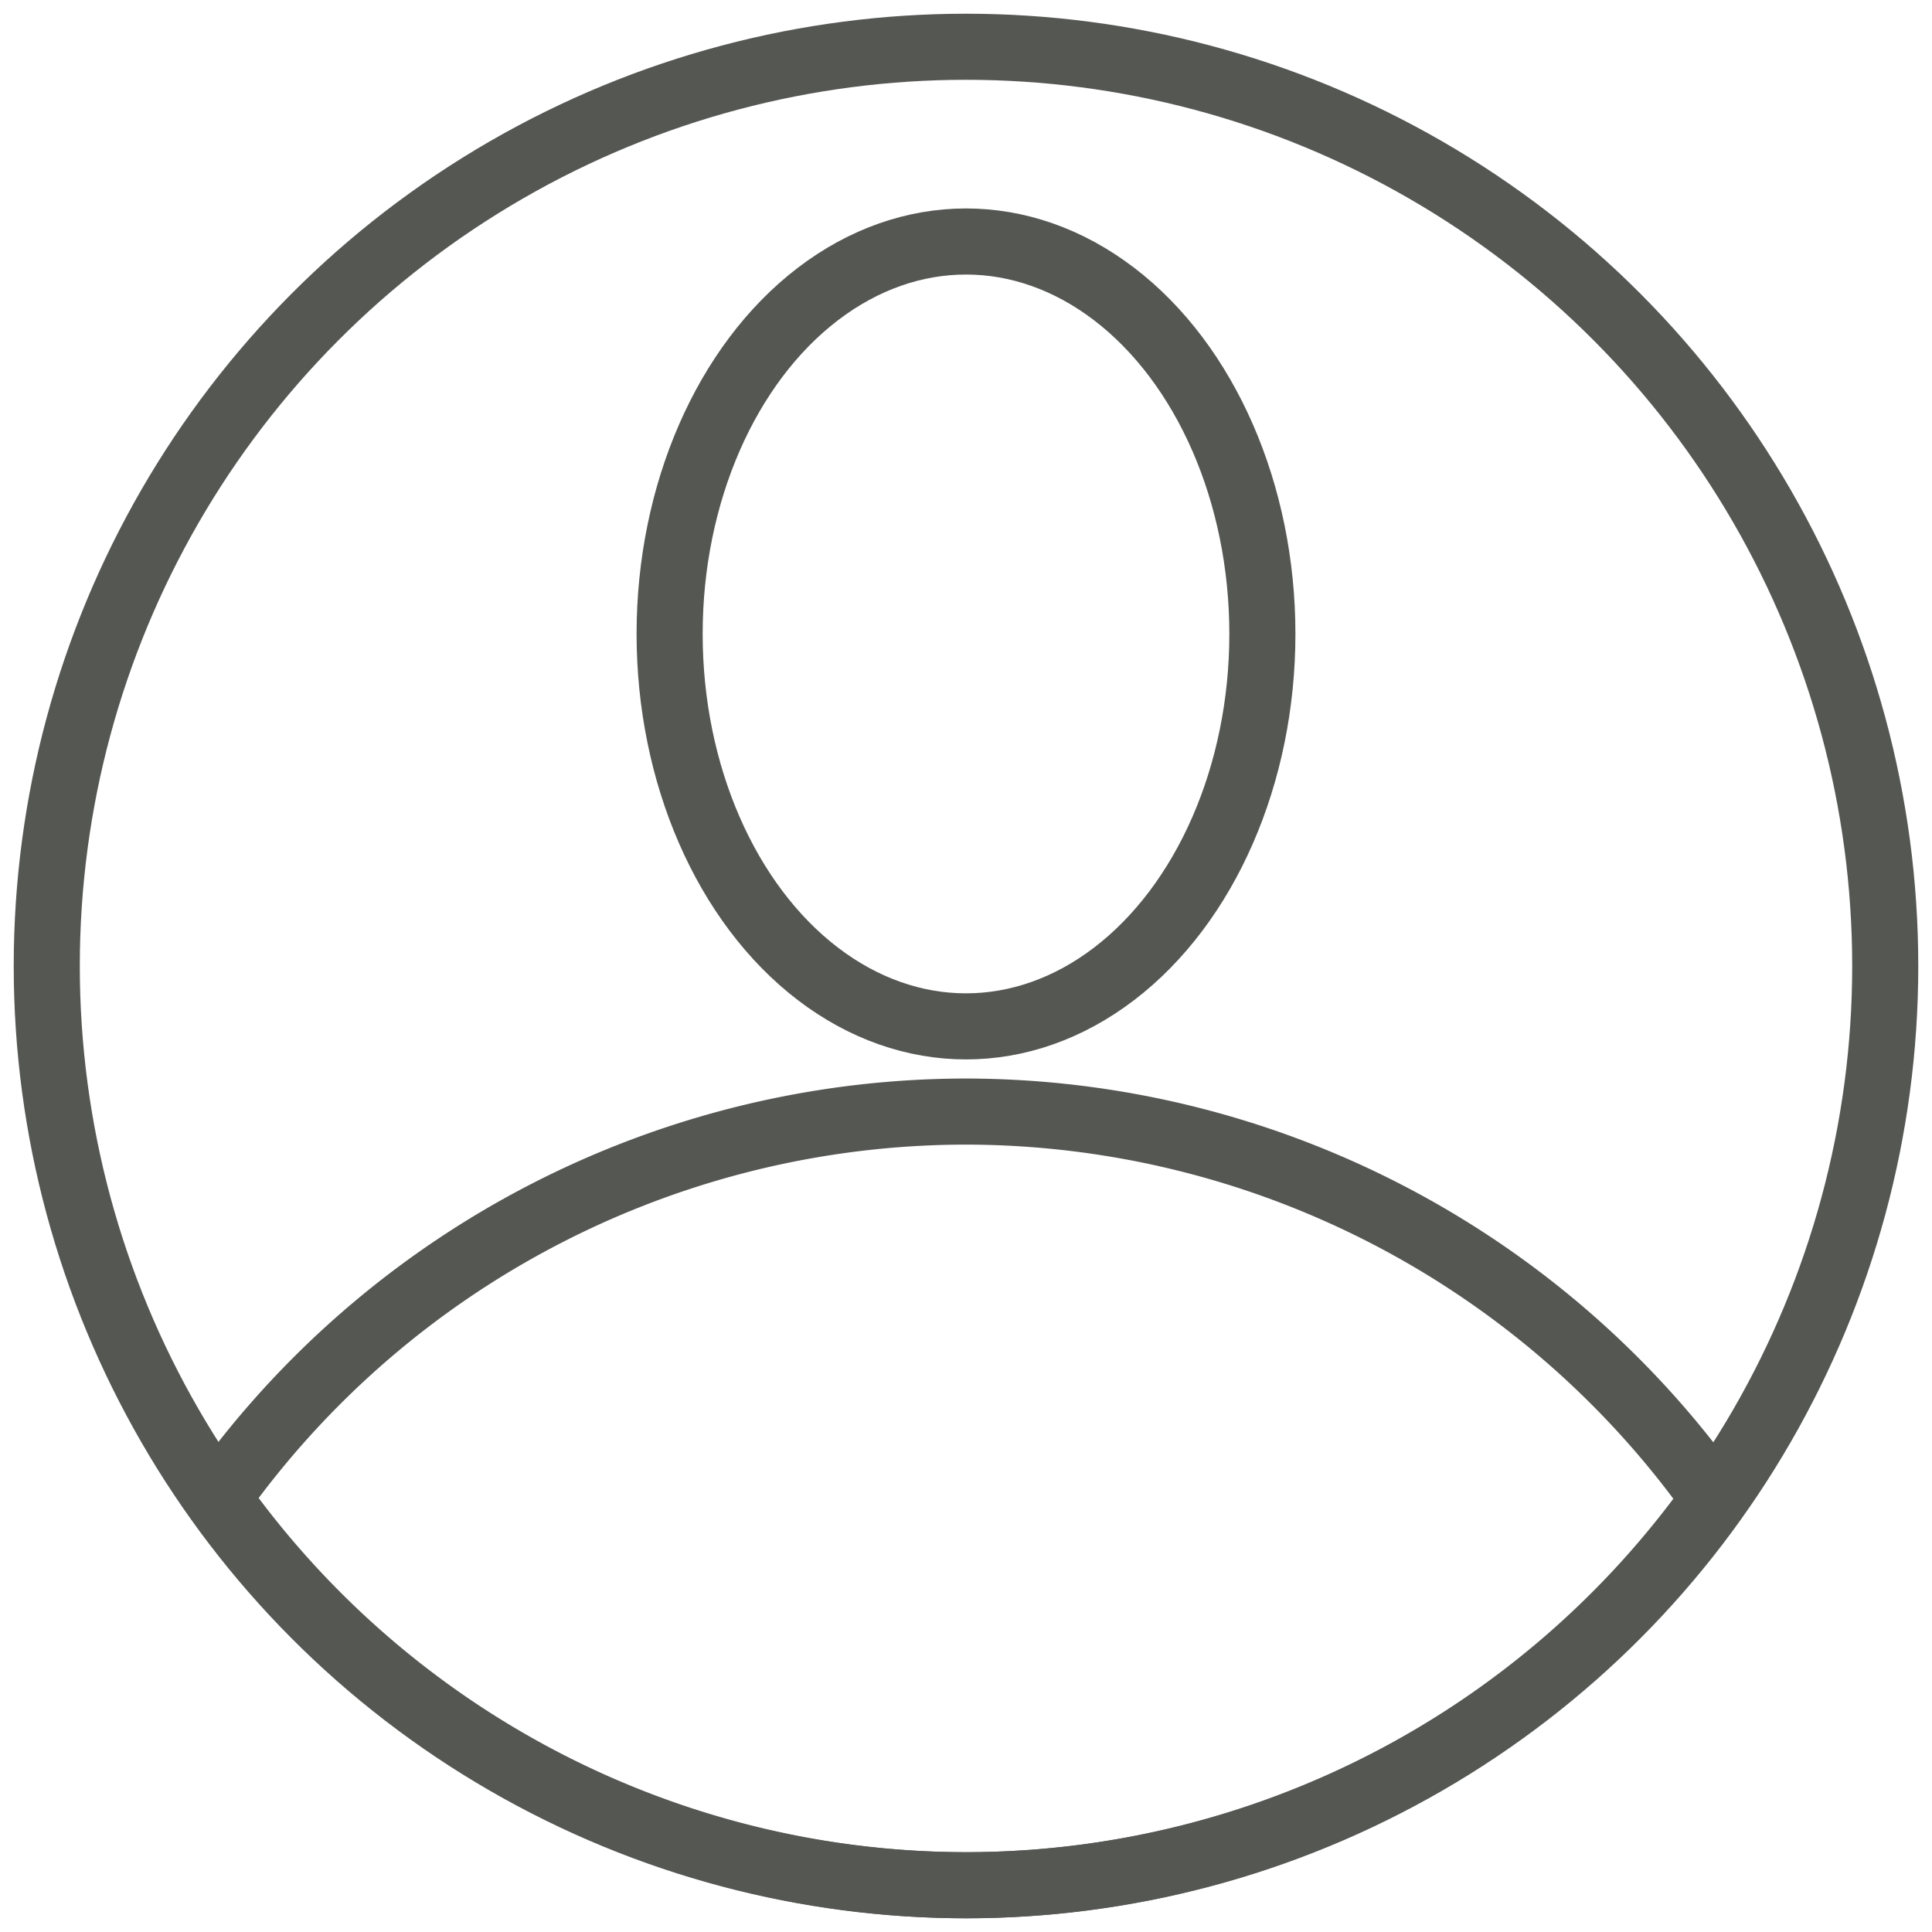 <?xml version="1.0" encoding="UTF-8" standalone="no"?>
<!-- Created with Inkscape (http://www.inkscape.org/) -->

<svg
   xmlns:dc="http://purl.org/dc/elements/1.1/"
   xmlns:cc="http://creativecommons.org/ns#"
   xmlns:rdf="http://www.w3.org/1999/02/22-rdf-syntax-ns#"
   xmlns:svg="http://www.w3.org/2000/svg"
   xmlns="http://www.w3.org/2000/svg"
   xmlns:sodipodi="http://sodipodi.sourceforge.net/DTD/sodipodi-0.dtd"
   xmlns:inkscape="http://www.inkscape.org/namespaces/inkscape"
   width="64"
   height="64"
   id="svg4700"
   version="1.1"
   inkscape:version="0.91 r13725"
   viewBox="0 0 64 64">
  <defs
     id="defs4702" />
  <sodipodi:namedview
     id="base"
     pagecolor="#ffffff"
     bordercolor="#666666"
     borderopacity="1.0"
     inkscape:pageopacity="0.0"
     inkscape:pageshadow="2"
     inkscape:zoom="5.5"
     inkscape:cx="3.8181818"
     inkscape:cy="32"
     inkscape:current-layer="layer1"
     showgrid="true"
     inkscape:document-units="px"
     inkscape:grid-bbox="true"
     inkscape:window-width="1871"
     inkscape:window-height="1056"
     inkscape:window-x="49"
     inkscape:window-y="24"
     inkscape:window-maximized="1" />
  <g
     id="layer1"
     inkscape:label="Layer 1"
     inkscape:groupmode="layer">
    <circle
       style="fill:none;stroke:#555753;stroke-width:2.189;stroke-miterlimit:4;stroke-dasharray:none;stroke-dashoffset:119"
       id="path5248"
       cx="32"
       cy="32"
       r="30.451" />
    <path
       style="fill:none;stroke:#555753;stroke-width:2.189;stroke-miterlimit:4;stroke-dasharray:none;stroke-dashoffset:119;color:#000000;clip-rule:nonzero;display:inline;overflow:visible;visibility:visible;opacity:1;isolation:auto;mix-blend-mode:normal;color-interpolation:sRGB;color-interpolation-filters:linearRGB;solid-color:#000000;solid-opacity:1;fill-opacity:1;fill-rule:nonzero;stroke-linecap:butt;stroke-linejoin:miter;stroke-opacity:1;filter-blend-mode:normal;filter-gaussianBlur-deviation:0;color-rendering:auto;image-rendering:auto;shape-rendering:auto;text-rendering:auto;enable-background:accumulate"
       d="M 32 36.822 A 30.451 30.451 0 0 0 7.213 49.623 A 30.451 30.451 0 0 0 32 62.451 A 30.451 30.451 0 0 0 56.787 49.648 A 30.451 30.451 0 0 0 32 36.822 z "
       id="circle5291" />
    <ellipse
       style="color:#000000;clip-rule:nonzero;display:inline;overflow:visible;visibility:visible;opacity:1;isolation:auto;mix-blend-mode:normal;color-interpolation:sRGB;color-interpolation-filters:linearRGB;solid-color:#000000;solid-opacity:1;fill:none;fill-opacity:1;fill-rule:nonzero;stroke:#555753;stroke-width:2.189;stroke-linecap:butt;stroke-linejoin:miter;stroke-miterlimit:4;stroke-dasharray:none;stroke-dashoffset:119;stroke-opacity:1;color-rendering:auto;image-rendering:auto;shape-rendering:auto;text-rendering:auto;enable-background:accumulate"
       id="path5250"
       cx="32"
       cy="21"
       rx="9.818"
       ry="13" />
  </g>
</svg>
